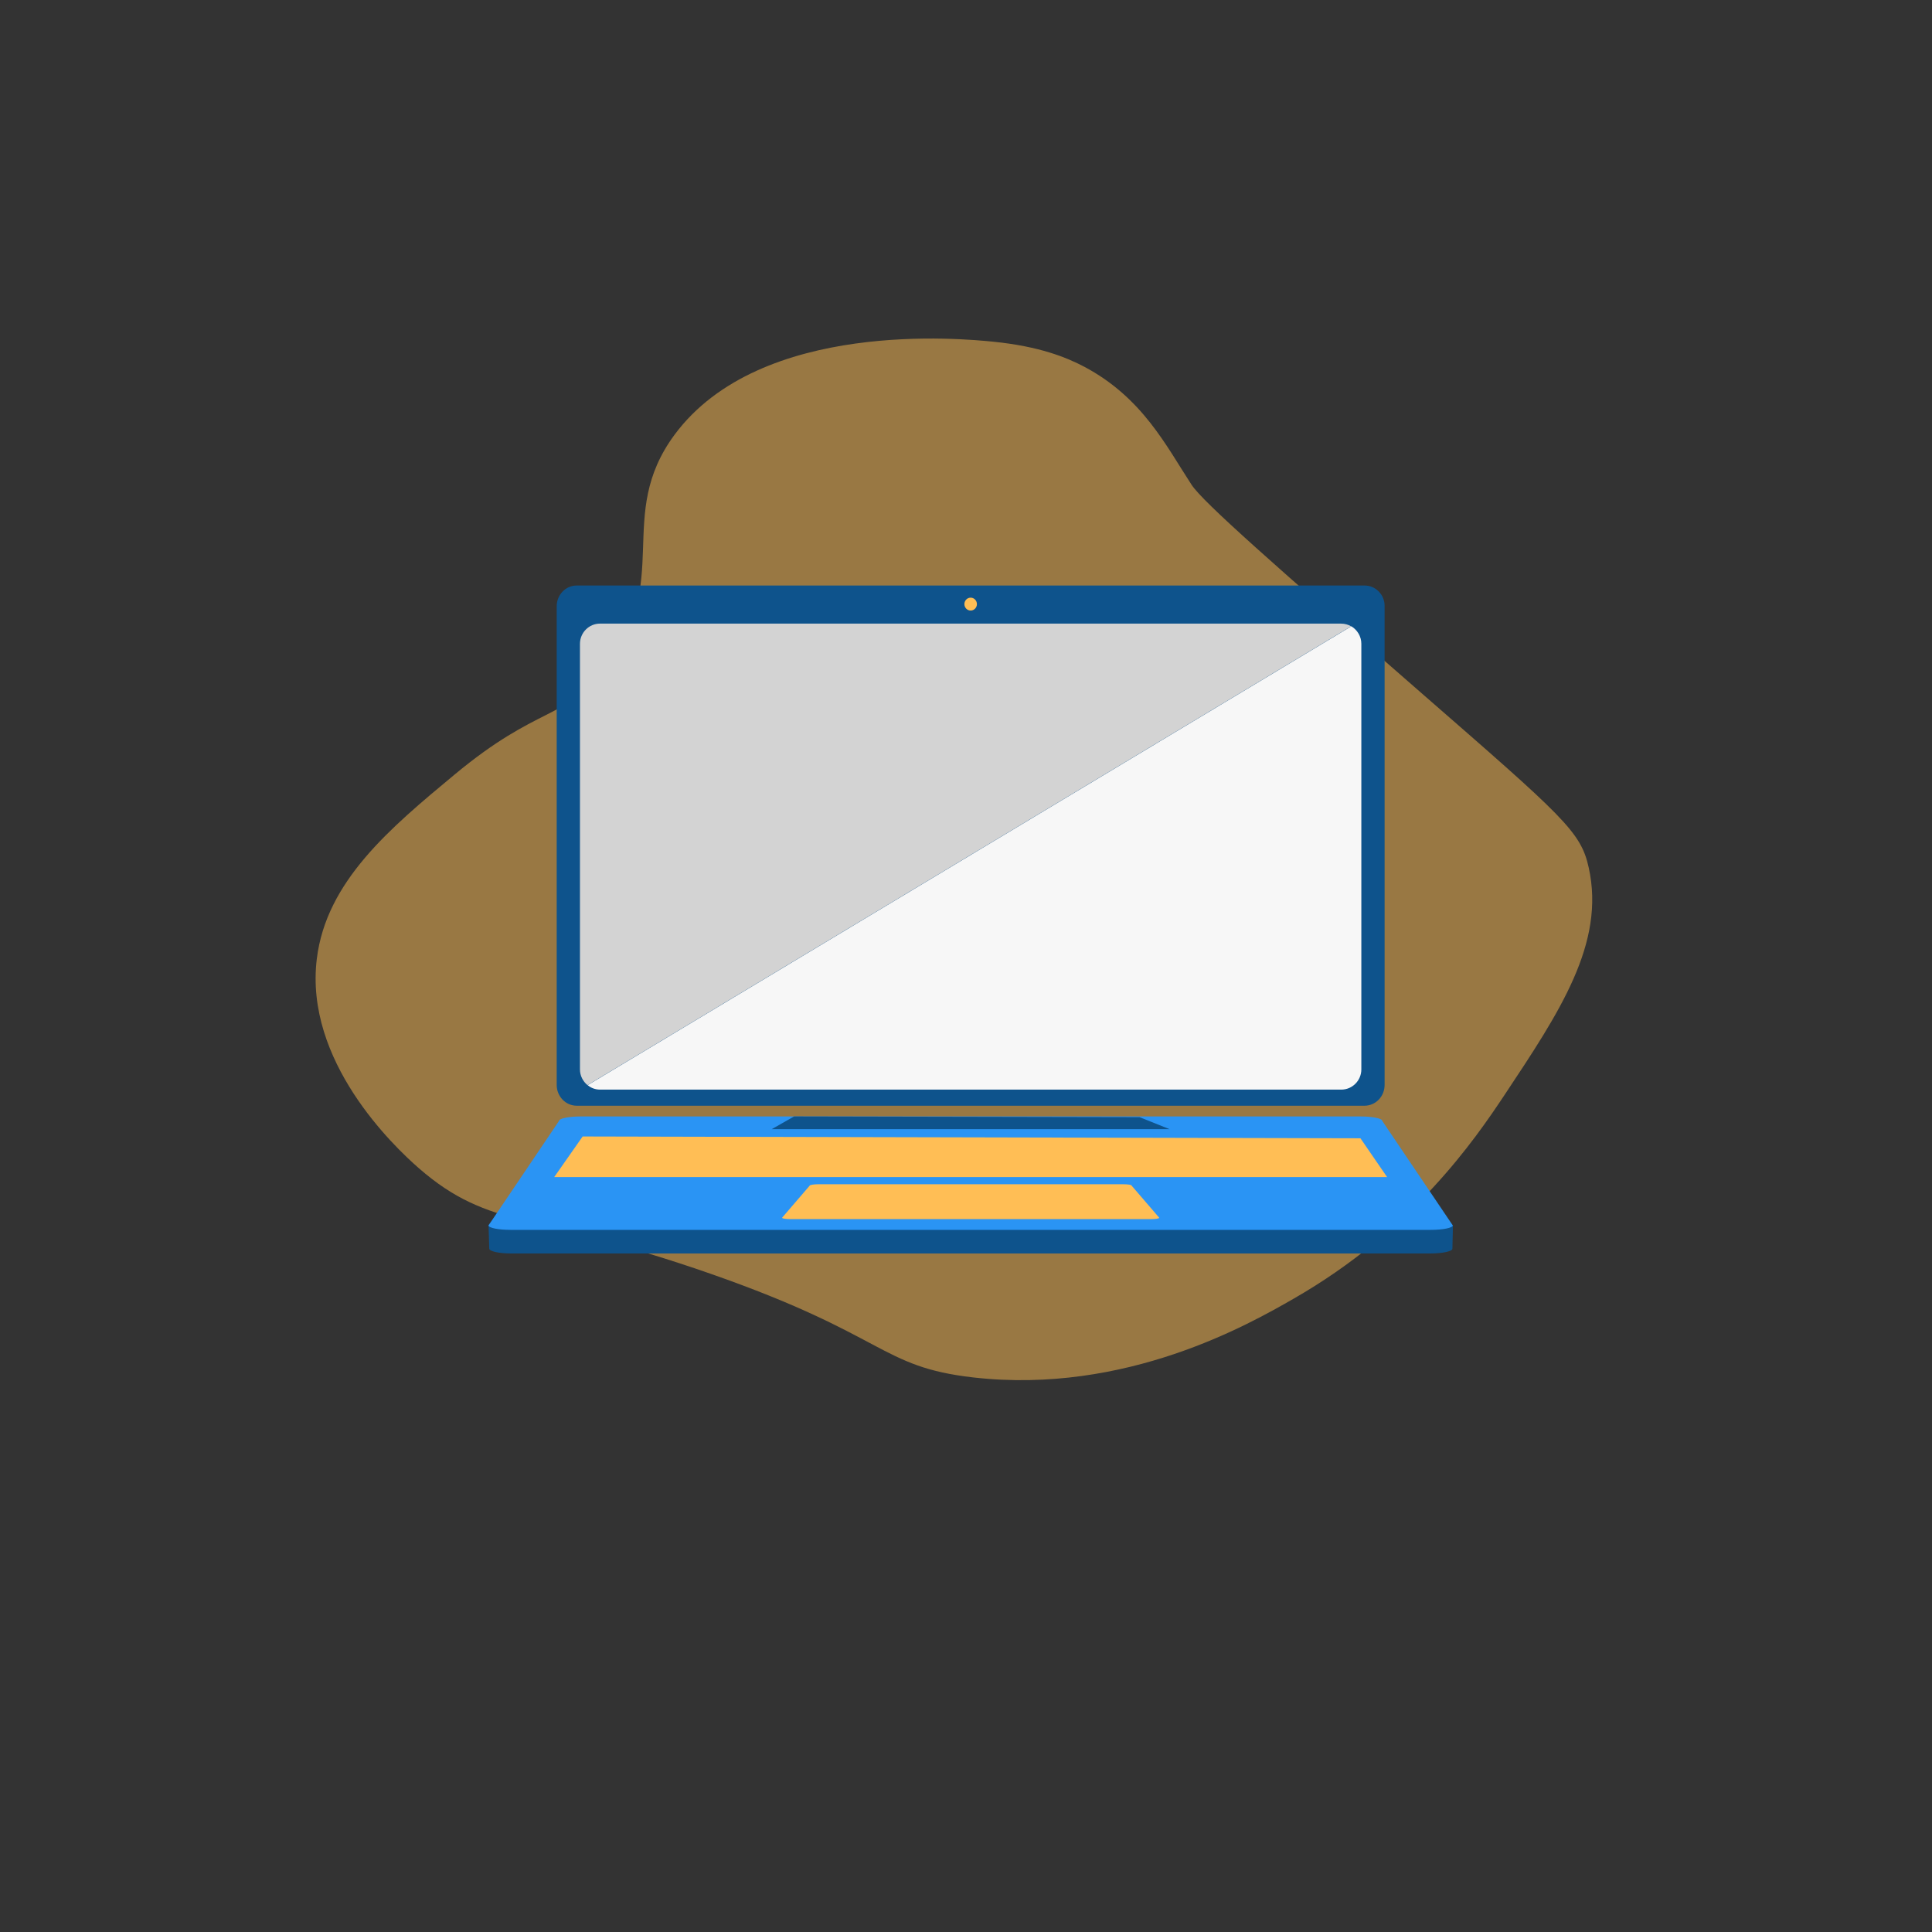 <svg xmlns="http://www.w3.org/2000/svg" xmlns:xlink="http://www.w3.org/1999/xlink" version="1.1" x="0px" y="0px" viewBox="0 0 1080 1080" style="enable-background:new 0 0 1080 1080;" xml:space="preserve">
<rect x="0" y="0" width="1080" height="1080" fill="#333333" stroke="none"/>
<style type="text/css">
	.st0{opacity:0.5;fill:#FFBE55;}
	.st1{fill:#0E538C;}
	.st2{fill:#2A94F4;}
	.st3{fill:#F7F7F7;}
	.st4{fill:#D3D3D3;}
	.st5{fill:#FFBE55;}
</style>
<g id="Layer_3">
	<path class="st0" d="M555.1,191c-16.1-1.6-129.9-12.9-178,52c-33.7,45.6-0.4,81.9-39,131c-22.7,28.9-37.1,20-84,59   c-36,29.9-71.7,59.6-77,103c-7,57.1,42.8,104.6,57,117c39.9,34.8,64.8,24.7,163,59c98.9,34.5,94.4,52,147,58   c85.4,9.7,154.4-29.9,179-44c66.8-38.3,101.3-88.9,118-114c30.7-46.2,56.4-84.7,47-127c-4.4-20.1-13.9-28.2-94-98   c-81-70.6-121.6-106.2-128-116c-14.2-21.7-27.4-48.7-60-66C596.4,199.9,581.2,193.6,555.1,191z"/>
</g>
<g id="laptop">
	<path class="st1" d="M762.8,327.3H322.4c-6.2,0-11.2,5.2-11.2,11.6v267.6c0,6.4,5,11.6,11.2,11.6h440.4c6.2,0,11.2-5.2,11.2-11.6   V338.8C774.1,332.5,769,327.3,762.8,327.3z M328.7,604.1"/>
	<path class="st1" d="M758.9,593.8c0,6.8-5,12.2-11.2,12.2H333.4c-2.7,0-5.1-1-7-2.7L758.9,593.8z"/>
	<path class="st1" d="M799.5,700.7H285.8c-6.8,0-12.3-1.2-12.3-2.7l-0.4-13.2l39.8-50.8c0-1.5,5.5-2.7,12.3-2.7h435   c6.8,0,12.3,1.2,12.3,2.7l39.7,51.2l-0.3,12.9C811.8,699.5,806.3,700.7,799.5,700.7z"/>
	<path class="st2" d="M799.8,687.5H285.4c-6.8,0-12.3-1.1-12.3-2.5l39.4-58.4c0-1.4,5.5-2.5,12.3-2.5h435.6c6.8,0,12.3,1.1,12.3,2.5   l39.4,58.4C812.1,686.4,806.6,687.5,799.8,687.5z"/>
	<g>
		<path class="st3" d="M761,359.9v237.9c0,6.2-5,11.3-11.2,11.3H335.5c-2.7,0-5.1-0.9-7-2.5l426.9-256.5    C758.7,352.1,761,355.7,761,359.9z"/>
		<path class="st4" d="M755.3,350.1L328.4,606.6c-2.5-2.1-4.2-5.2-4.2-8.8V359.9c0-6.2,5-11.3,11.2-11.3h414.2    C751.8,348.6,753.7,349.2,755.3,350.1z"/>
	</g>
	<ellipse class="st5" cx="542.6" cy="337.7" rx="3.5" ry="3.6"/>
	<path class="st5" d="M643.2,681.5H442c-2.7,0-4.8-0.3-4.8-0.8l15.4-17.9c0-0.4,2.2-0.8,4.8-0.8h170.4c2.7,0,4.8,0.3,4.8,0.8   l15.4,17.9C648.1,681.2,645.9,681.5,643.2,681.5z"/>
	<polygon class="st1" points="443.9,624.1 431.4,631.2 653.8,631.2 637,624.5  "/>
	<polygon class="st5" points="325.7,635.3 309.8,658 775.4,658 760.5,636.3  "/>
</g>
</svg>